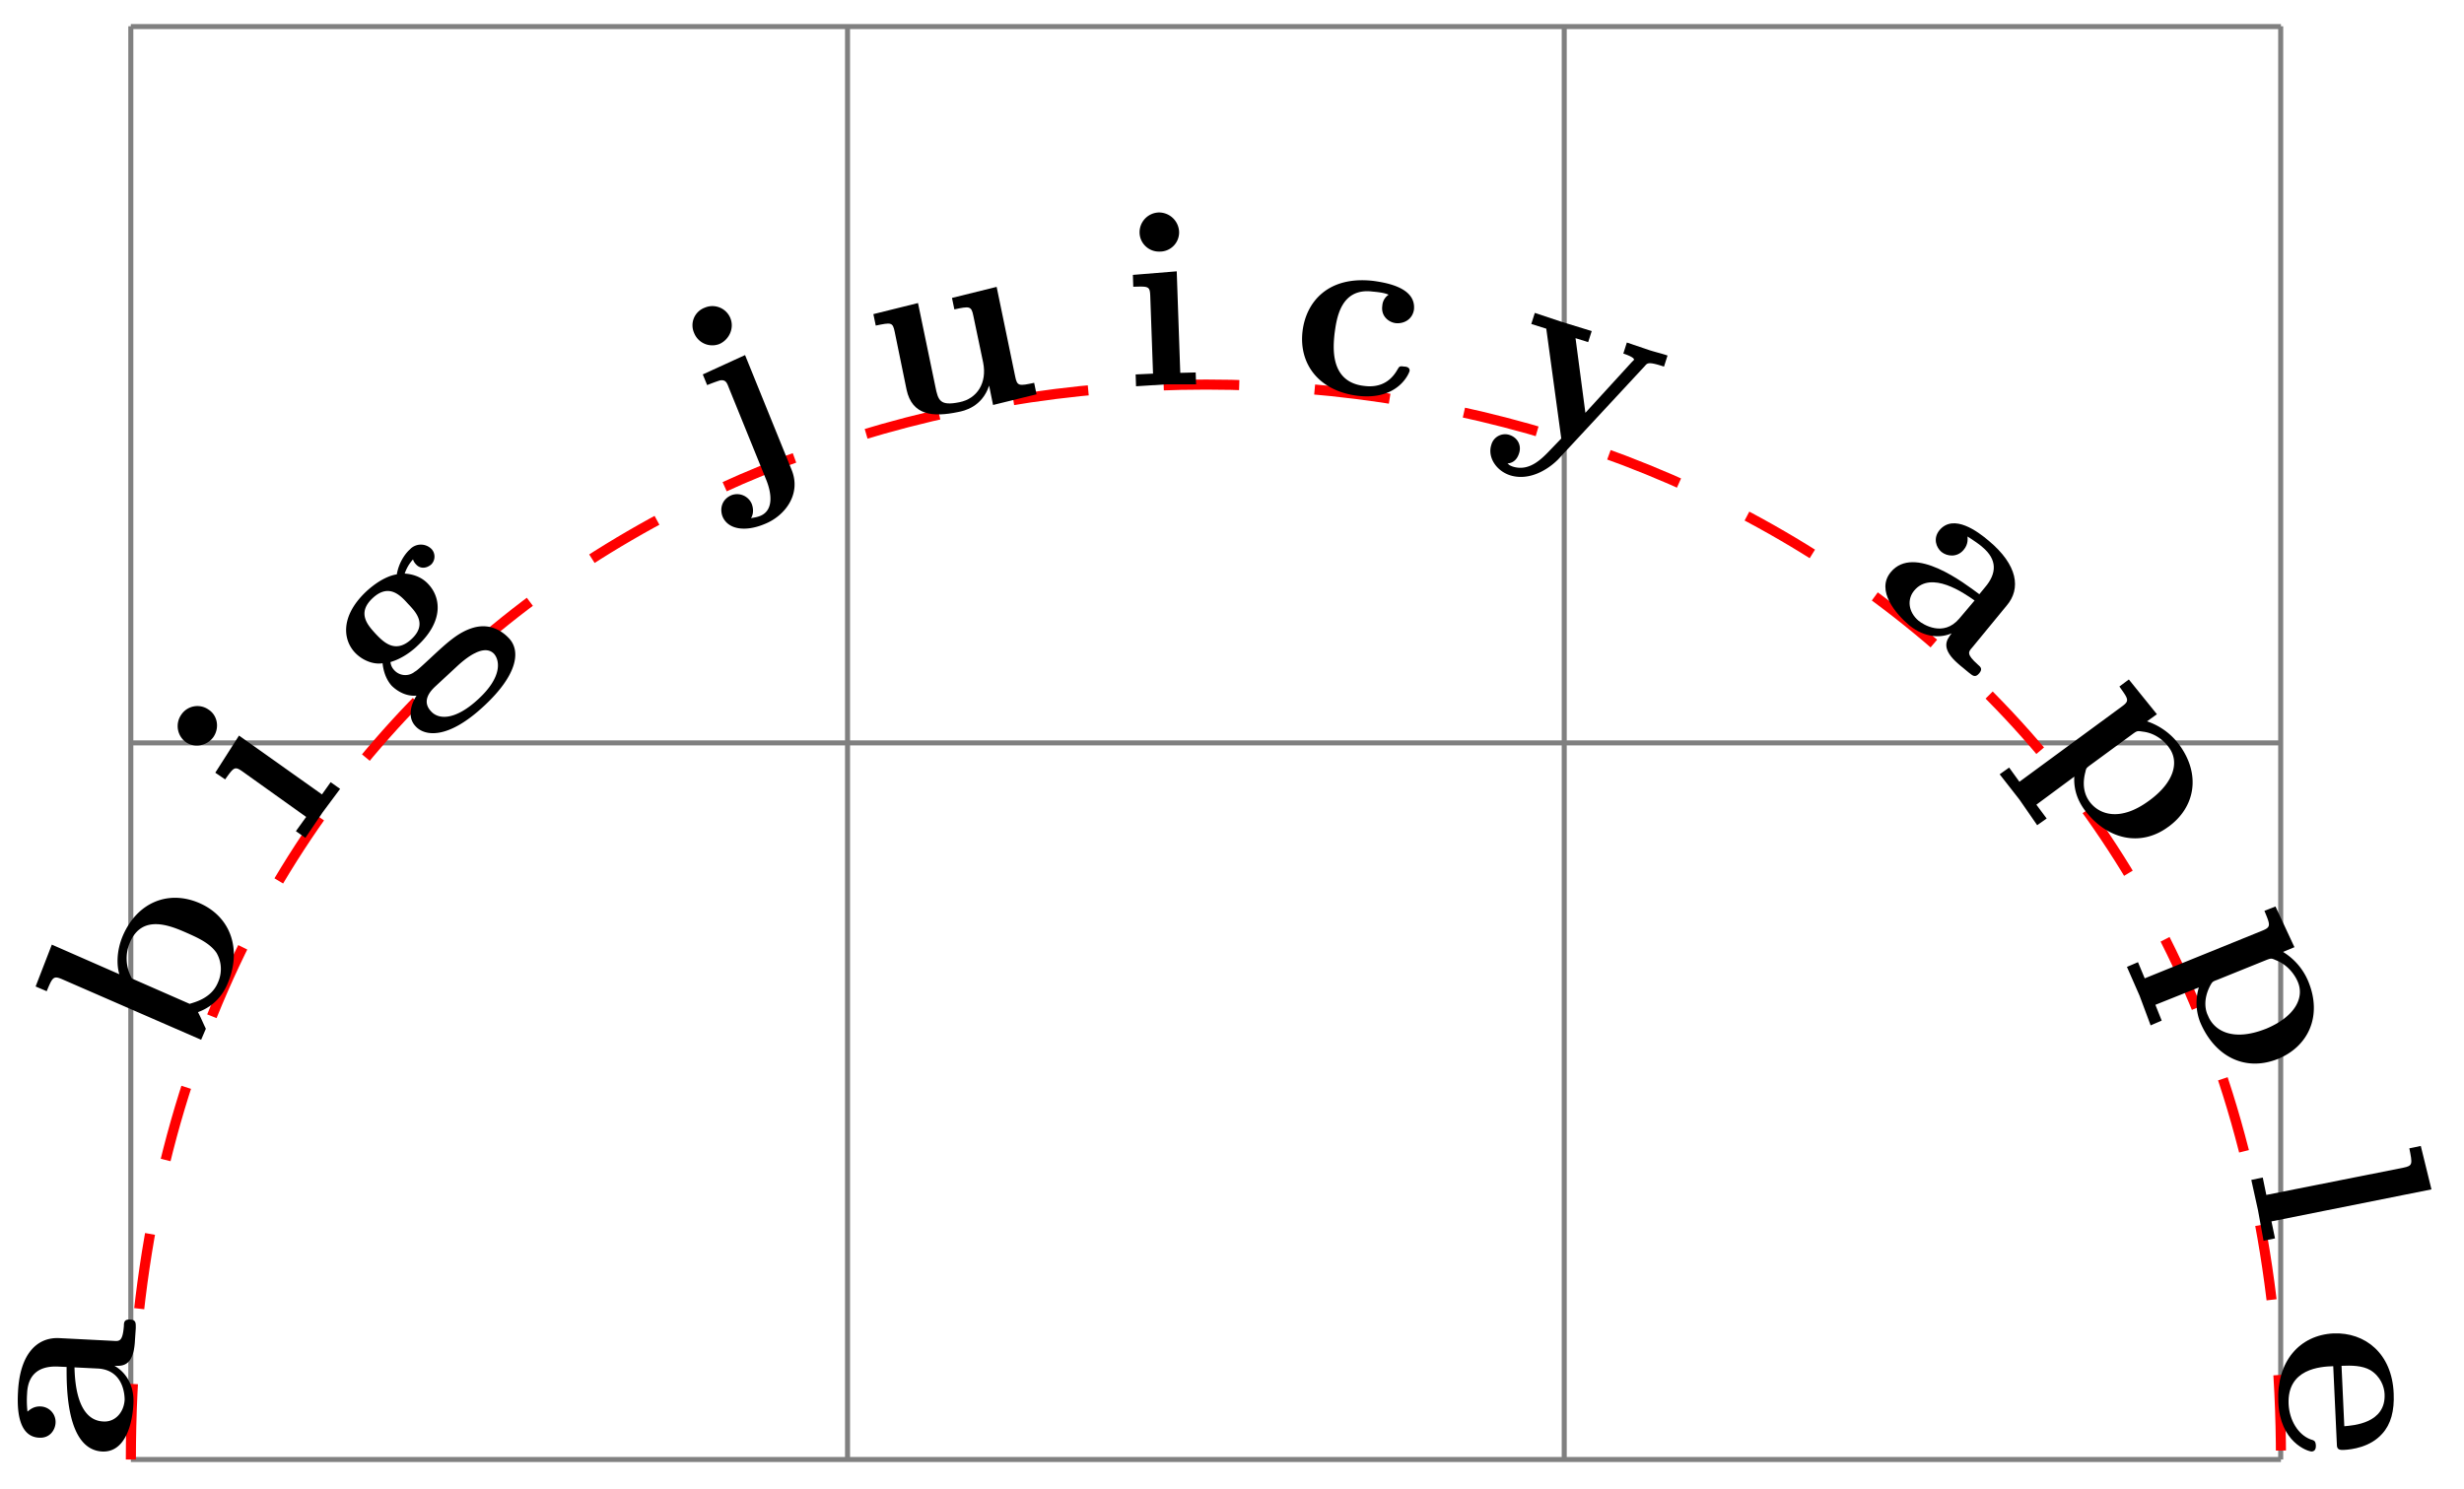 <svg xmlns="http://www.w3.org/2000/svg" xmlns:xlink="http://www.w3.org/1999/xlink" width="129.939" height="78.531" viewBox="0 0 97.454 58.898" version="1.2"><defs><symbol overflow="visible" id="b"><path style="stroke:none" d="M.047-5.531c-.234-.016-.25.11-.25.25-.047.61-.172.61-.406.593l-2.141-.109c-.89-.047-1.563.625-1.64 2.11-.032.562-.048 1.78.827 1.828.438.03.641-.313.657-.579a.613.613 0 0 0-.594-.656c-.297-.015-.469.172-.516.203a3.873 3.873 0 0 1-.015-.718c.031-.75.468-1.094 1.218-1.063l.344.016c0 .734-.031 3.265 1.406 3.344C-.109-.267.141-1.5.173-2.188c.047-.797-.344-1.282-.75-1.516.312.015.765.031.812-1.016l.032-.468c0-.204.015-.329-.22-.344ZM-1.22-3.594c.969.063 1.047.985 1.047 1.235-.031.515-.39.89-.844.859-1.062-.047-1.125-1.625-1.14-2.14Zm0 0"/></symbol><symbol overflow="visible" id="c"><path style="stroke:none" d="M.36-6.375c-1.22-.531-2.454-.047-3.032 1.281-.281.657-.234 1.25-.14 1.532l-2.672-1.172-.641 1.656.438.187c.234-.562.265-.625.625-.468L.421-.97l.187-.437C.5-1.625.406-1.86.297-2.063c.11-.046.797-.265 1.156-1.093.594-1.36.156-2.672-1.094-3.219Zm-.516 1.172c.422.187.922.406 1.187.797.25.437.188.89.047 1.187-.266.625-.937.766-1.11.828l-2.28-1a1.594 1.594 0 0 1-.079-1.437c.485-1.125 1.594-.656 2.235-.375Zm0 0"/></symbol><symbol overflow="visible" id="d"><path style="stroke:none" d="m1.64-2.313-.374-.265-.344.484-3.281-2.328-.938 1.469.39.265c.345-.484.376-.53.688-.312L.297-1.203l-.406.562.375.266.687-1.016Zm-5.187-3.124a.766.766 0 0 0-1.094.187.784.784 0 0 0 .188 1.094c.344.234.828.14 1.078-.203.25-.36.172-.844-.172-1.079Zm0 0"/></symbol><symbol overflow="visible" id="e"><path style="stroke:none" d="M1.375-6.688a.594.594 0 0 0-.86.016c-.109.094-.421.438-.515.984-.219.032-.656.172-1.203.672-1.047.985-.922 1.922-.453 2.422.281.297.718.485 1.093.422.047.453.22.735.36.89.11.11.484.438.984.391C.703-.78.312-.125.75.33 1.094.702 2 .874 3.453-.485c1.297-1.204 1.469-2.157.985-2.672-.204-.219-.688-.625-1.407-.422C2.437-3.406 2-3 1.297-2.344c-.188.172-.516.485-.578.5a.591.591 0 0 1-.828-.062.527.527 0 0 1-.141-.313c.484-.14.89-.469 1.063-.64 1.062-.985.921-1.922.437-2.438-.313-.344-.719-.406-.938-.422.11-.312.25-.468.329-.562.015.062.062.14.109.187.156.188.406.188.61.016a.44.44 0 0 0 .015-.61ZM.437-4.53c.313.328.782.812.141 1.406-.64.594-1.11.11-1.422-.219-.297-.328-.75-.812-.11-1.406.641-.594 1.095-.11 1.391.219Zm3.407 1.984c.234.266.328.922-.625 1.797-.875.813-1.547.828-1.86.484-.421-.437.032-.859.141-.968l.86-.797c.218-.203 1.046-.969 1.484-.516Zm0 0"/></symbol><symbol overflow="visible" id="f"><path style="stroke:none" d="M2.625-.61.781-5.155l-1.672.765.172.422c.156-.062.36-.14.516-.187.219-.032.266.093.344.297L1.625-.203c.188.469.313 1.172-.234 1.406-.157.063-.235.063-.375.094.125-.203.078-.438.03-.563A.628.628 0 0 0 .235.391c-.359.156-.468.515-.343.843.218.516.906.61 1.656.297C2.344 1.22 3.016.36 2.625-.609Zm-2.422-6A.768.768 0 0 0-.813-7.03a.742.742 0 0 0-.421 1 .773.773 0 0 0 1 .437c.39-.172.593-.625.437-1.015Zm0 0"/></symbol><symbol overflow="visible" id="g"><path style="stroke:none" d="m6-1.234-.094-.454c-.593.125-.672.141-.75-.25l-.734-3.546-1.766.437.094.453c.594-.125.672-.14.75.25l.39 1.86c.157.796-.234 1.421-.937 1.562-.765.156-.844-.062-.953-.61l-.688-3.312-1.765.438.094.453c.609-.125.671-.14.75.25l.468 2.281c.22 1.031 1.047 1.094 2.032.89.25-.046.953-.202 1.234-1.046l.156.766Zm0 0"/></symbol><symbol overflow="visible" id="h"><path style="stroke:none" d="m2.844-.094-.016-.469-.61.016-.14-4.016-1.734.141.015.469c.594-.016.657-.031.672.36l.11 3.077-.688.032.016.468 1.219-.078Zm-.672-6.031a.798.798 0 0 0-.813-.766.785.785 0 0 0-.75.813c.016.422.375.75.797.734a.76.76 0 0 0 .766-.781Zm0 0"/></symbol><symbol overflow="visible" id="i"><path style="stroke:none" d="M4.875-.578c.016-.14-.125-.172-.219-.172-.187-.031-.187 0-.265.125-.329.578-.829.703-1.313.64C1.688-.14 1.86-1.577 1.906-2.046c.078-.562.219-1.828 1.5-1.672.344.031.5.063.64.125a.56.56 0 0 0-.25.438c-.062.422.267.656.532.687.313.031.656-.14.719-.531C5.14-3.86 4-4.063 3.437-4.14 1.641-4.345.781-3.298.642-2.157.484-.844 1.297.219 2.828.406 4.438.594 4.86-.5 4.875-.578Zm0 0"/></symbol><symbol overflow="visible" id="j"><path style="stroke:none" d="m6.703-2 .14-.438c-.218-.078-.5-.14-.734-.218l-.875-.297-.14.437s.453.141.422.25l-.094.094-1.828 2-.39-2.953.5.156.14-.437-1.172-.36-1.078-.359-.14.438.593.187L2.64.844l-.375.39c-.36.375-.86.938-1.547.72-.125-.048-.14-.063-.203-.126.093 0 .343-.047.453-.39.11-.313-.047-.625-.375-.735a.564.564 0 0 0-.719.39c-.156.47.172 1.016.734 1.204.735.234 1.47-.188 1.907-.625l3.437-3.703c.094-.11.14-.172.75.031Zm0 0"/></symbol><symbol overflow="visible" id="k"><path style="stroke:none" d="M4.39 3.344c.141-.172.048-.25-.062-.344-.453-.406-.375-.5-.219-.672L5.47.672c.578-.672.437-1.61-.703-2.563-.422-.359-1.391-1.093-1.954-.421-.265.328-.124.687.079.859.234.187.625.219.875-.078.203-.235.156-.469.156-.532.25.157.515.344.594.422.578.485.578 1.032.093 1.594L4.391.22C3.812-.203 1.812-1.766.89-.656c-.61.734.218 1.672.734 2.11.625.5 1.25.5 1.672.312-.188.25-.485.593.328 1.265l.36.297c.156.125.25.203.406.016Zm-.796-2.156c-.625.734-1.422.234-1.61.078-.39-.329-.468-.829-.171-1.188.671-.812 1.968.094 2.39.39Zm0 0"/></symbol><symbol overflow="visible" id="l"><path style="stroke:none" d="M5.328 3.516C6.406 2.734 6.61 1.437 5.766.28a2.618 2.618 0 0 0-1.282-.937l.391-.281-1.11-1.375-.374.28c.359.5.406.563.109.782L-.563 1.734l-.406-.562-.375.266.782 1L.14 3.452l.375-.265-.407-.547 1.5-1.11c-.03.547.157.969.391 1.297.89 1.203 2.234 1.5 3.328.688Zm-.766-1.032c-1.125.829-1.953.563-2.343.047-.078-.11-.36-.484-.172-1.187.031-.157.047-.157.187-.266l1.704-1.25c.156-.11.171-.11.374-.078.563.063.922.453 1.047.64.391.532.235 1.344-.796 2.094Zm0 0"/></symbol><symbol overflow="visible" id="m"><path style="stroke:none" d="M4.313 4.719c1.218-.5 1.75-1.703 1.218-3.032A2.473 2.473 0 0 0 4.516.484l.453-.187-.75-1.61-.438.172c.235.563.266.641-.078.782L-.953 1.53l-.266-.64-.437.187.5 1.14.437 1.173.438-.188-.25-.625 1.719-.687c-.157.53-.094.984.046 1.359.579 1.39 1.797 1.984 3.079 1.469ZM3.828 3.53c-1.312.516-2.047.063-2.281-.531-.063-.125-.234-.563.094-1.188.078-.14.093-.156.265-.218L3.875.797c.172-.063.188-.063.36.015.53.204.796.672.874.875.25.61-.109 1.36-1.28 1.844Zm0 0"/></symbol><symbol overflow="visible" id="n"><path style="stroke:none" d="m.578 2.86.453-.094-.14-.672L7.219.828 6.797-.89l-.453.094c.125.625.14.688-.235.766L.688 1.047.546.359.094.453l.265 1.203Zm0 0"/></symbol><symbol overflow="visible" id="o"><path style="stroke:none" d="M1.406 4.875c.172-.016.157-.203.157-.25-.016-.172-.063-.188-.22-.234C.86 4.203.517 3.64.485 3 .422 1.594 1.75 1.516 2.25 1.5l.14 3.016c0 .218.016.312.282.296.312-.015 1.047-.109 1.515-.64.344-.375.485-.906.454-1.594C4.578.984 3.5.156 2.266.203.922.266 0 1.313.078 2.922.141 4.5 1.234 4.875 1.406 4.875Zm1.282-1-.11-2.39c.39-.016.813-.016 1.14.171.407.25.548.657.563.938.063 1.172-1.25 1.25-1.593 1.281Zm0 0"/></symbol><clipPath id="a"><path d="M0 9h96v49.848H0Zm0 0"/></clipPath></defs><path style="fill:none;stroke-width:.199;stroke-linecap:butt;stroke-linejoin:miter;stroke:gray;stroke-opacity:1;stroke-miterlimit:10" d="M.002-.001H85.04M0 28.346h85.04M0 56.682h85.04M0 0v56.695M28.347-.001v56.695M56.693-.001v56.695M85.03-.001v56.695" transform="matrix(1 0 0 -1 5.174 57.733)"/><g clip-path="url(#a)"><path style="fill:none;stroke-width:.399;stroke-linecap:butt;stroke-linejoin:miter;stroke:red;stroke-opacity:1;stroke-dasharray:2.989,2.989;stroke-miterlimit:10" d="M.002-.001c0 56.695 85.039 56.695 85.039 0" transform="matrix(1 0 0 -1 5.174 57.733)"/></g><use xlink:href="#b" x="5.103" y="57.73" style="fill:#000;fill-opacity:1"/><use xlink:href="#c" x="7.534" y="42.101" style="fill:#000;fill-opacity:1"/><use xlink:href="#d" x="11.812" y="33.519" style="fill:#000;fill-opacity:1"/><use xlink:href="#e" x="15.694" y="28.408" style="fill:#000;fill-opacity:1"/><use xlink:href="#f" x="28.687" y="19.201" style="fill:#000;fill-opacity:1"/><use xlink:href="#g" x="34.996" y="16.832" style="fill:#000;fill-opacity:1"/><use xlink:href="#h" x="44.463" y="15.296" style="fill:#000;fill-opacity:1"/><use xlink:href="#i" x="50.876" y="15.251" style="fill:#000;fill-opacity:1"/><use xlink:href="#j" x="59.11" y="16.502" style="fill:#000;fill-opacity:1"/><use xlink:href="#k" x="73.894" y="23.286" style="fill:#000;fill-opacity:1"/><use xlink:href="#l" x="80.433" y="29.191" style="fill:#000;fill-opacity:1"/><use xlink:href="#m" x="85.779" y="37.171" style="fill:#000;fill-opacity:1"/><use xlink:href="#n" x="88.948" y="46.221" style="fill:#000;fill-opacity:1"/><use xlink:href="#o" x="90.032" y="52.543" style="fill:#000;fill-opacity:1"/></svg>